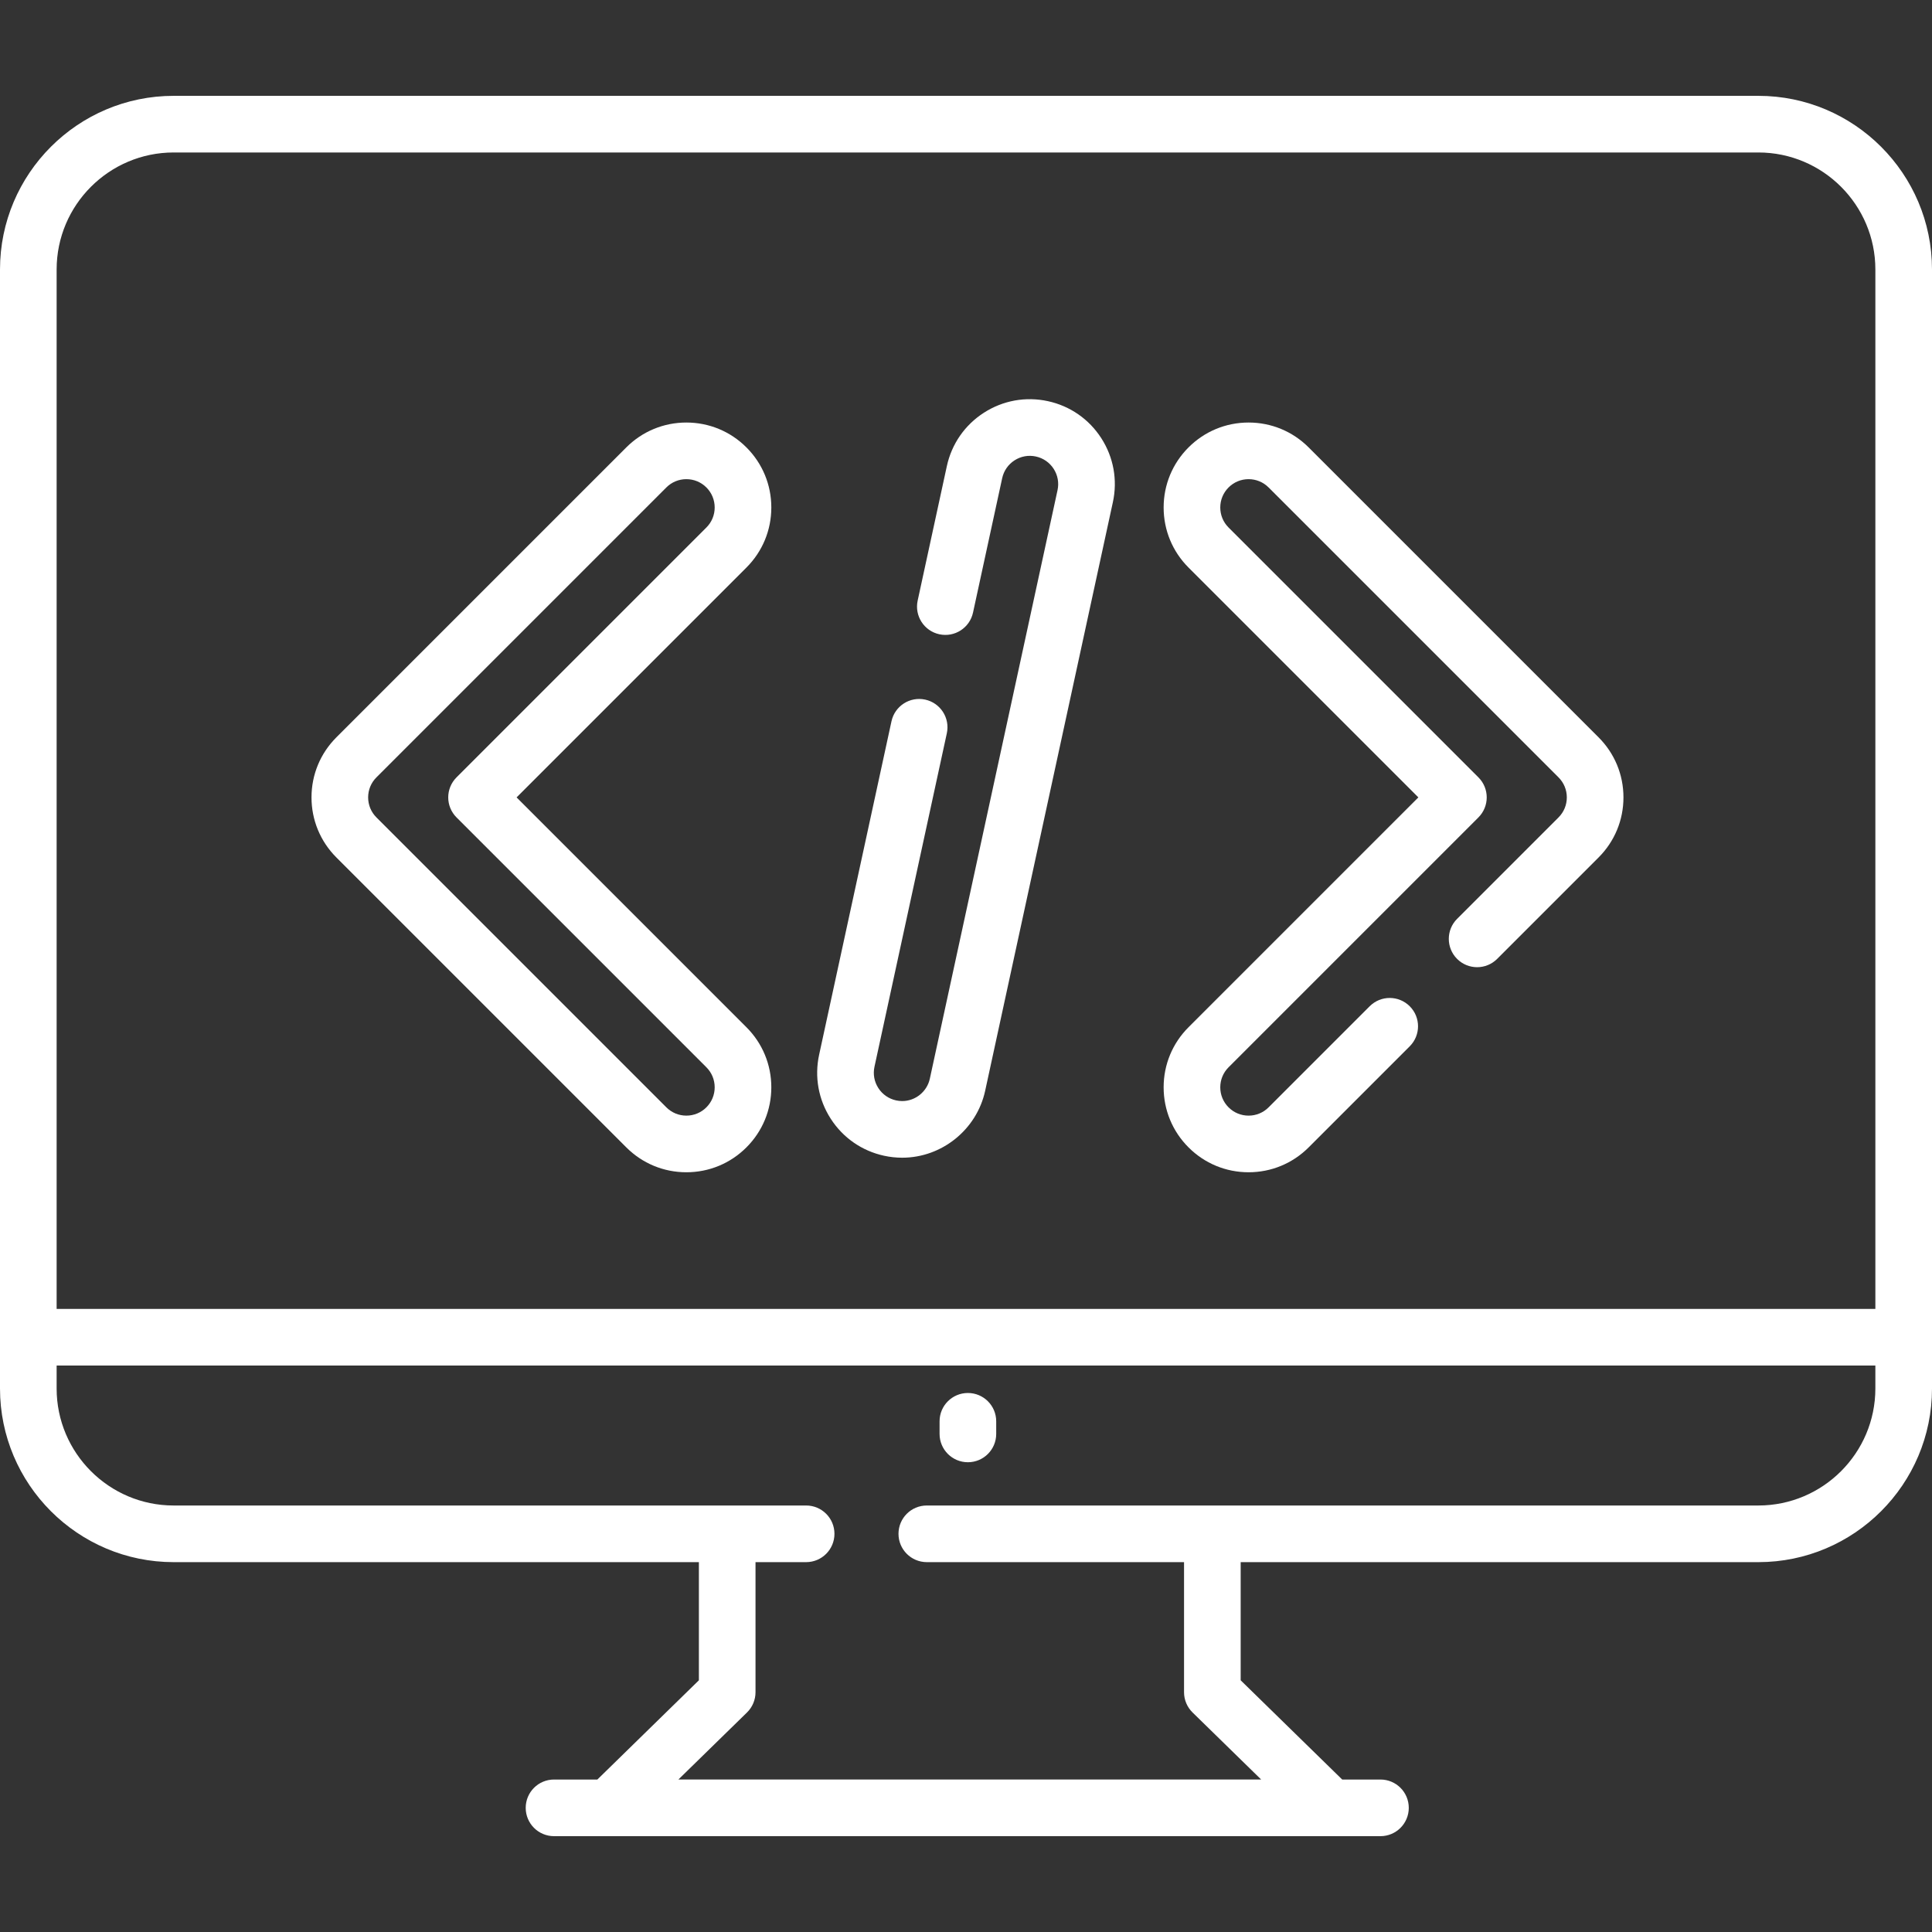 <?xml version="1.0"?>
<svg xmlns="http://www.w3.org/2000/svg" xmlns:xlink="http://www.w3.org/1999/xlink" xmlns:svgjs="http://svgjs.com/svgjs" version="1.1" width="512" height="512" x="0" y="0" viewBox="0 0 511.693 511.693" style="enable-background:new 0 0 512 512" xml:space="preserve" class=""><rect x="0" y="0" width="511.693" height="511.693" fill="#333333" stroke="none"/><g><g xmlns="http://www.w3.org/2000/svg"><path d="m465.703 25.383h-419.713c-25.359 0-45.99 20.632-45.99 45.991v296.371c0 25.359 20.631 45.99 45.99 45.99h139.11v31.296l-26.889 26.28h-11.476c-4.143 0-7.5 3.358-7.5 7.5s3.357 7.5 7.5 7.5h218.881c4.143 0 7.5-3.358 7.5-7.5s-3.357-7.5-7.5-7.5h-10.132l-26.889-26.28v-31.296h137.109c25.359 0 45.99-20.631 45.99-45.99v-296.371c-.001-25.359-20.632-45.991-45.991-45.991zm-419.713 15h419.713c17.088 0 30.99 13.902 30.99 30.99v275.296h-481.693v-275.295c0-17.088 13.902-30.991 30.99-30.991zm419.713 358.351h-220.235c-4.143 0-7.5 3.358-7.5 7.5s3.357 7.5 7.5 7.5h68.126v34.453c0 2.019.814 3.953 2.258 5.364l18.171 17.759h-154.352l18.171-17.759c1.443-1.411 2.258-3.345 2.258-5.364v-34.453h13.406c4.143 0 7.5-3.358 7.5-7.5s-3.357-7.5-7.5-7.5h-167.516c-17.088 0-30.99-13.902-30.99-30.99v-6.075h481.693v6.075c0 17.088-13.902 30.99-30.99 30.99z" fill="#ffffff" data-original="#000000" style="" class=""/><path d="m256.347 368.935c-4.143 0-7.5 3.358-7.5 7.5v3.34c0 4.142 3.357 7.5 7.5 7.5s7.5-3.358 7.5-7.5v-3.34c0-4.142-3.358-7.5-7.5-7.5z" fill="#ffffff" data-original="#000000" style="" class=""/><path d="m165.875 303.884c4.249 4.25 9.899 6.591 15.91 6.591s11.661-2.341 15.909-6.59c4.25-4.25 6.591-9.9 6.591-15.91s-2.341-11.66-6.59-15.91l-60.875-60.875 60.874-60.874c4.25-4.25 6.591-9.9 6.591-15.91s-2.341-11.66-6.59-15.909c-4.249-4.25-9.899-6.591-15.91-6.591s-11.661 2.34-15.91 6.59l-76.783 76.784c-4.25 4.25-6.591 9.9-6.591 15.91s2.341 11.66 6.59 15.91zm-66.177-97.996 76.784-76.785c1.416-1.417 3.3-2.196 5.303-2.196s3.887.78 5.304 2.197c1.416 1.417 2.196 3.3 2.196 5.303s-.78 3.886-2.197 5.303l-66.178 66.178c-2.929 2.929-2.929 7.678 0 10.606l66.179 66.178c1.416 1.417 2.196 3.3 2.196 5.303s-.78 3.886-2.197 5.304c-1.416 1.417-3.3 2.196-5.303 2.196s-3.887-.78-5.303-2.197l-76.785-76.785c-1.416-1.417-2.196-3.3-2.196-5.303s.78-3.885 2.197-5.302z" fill="#ffffff" data-original="#000000" style="" class=""/><path d="m308.191 287.975c0 6.01 2.341 11.66 6.59 15.909 4.249 4.25 9.899 6.591 15.91 6.591s11.661-2.341 15.91-6.59l26.771-26.772c2.929-2.929 2.929-7.678 0-10.606-2.93-2.929-7.678-2.929-10.607 0l-26.771 26.772c-1.416 1.417-3.3 2.196-5.303 2.196s-3.887-.78-5.304-2.197c-1.416-1.417-2.196-3.3-2.196-5.303s.78-3.886 2.197-5.303l66.178-66.178c2.929-2.929 2.929-7.678 0-10.606l-66.179-66.178c-1.416-1.417-2.196-3.3-2.196-5.303s.78-3.886 2.197-5.304c1.416-1.417 3.3-2.196 5.303-2.196s3.887.78 5.303 2.197l76.785 76.785c1.416 1.417 2.196 3.3 2.196 5.303s-.78 3.886-2.197 5.303l-26.863 26.864c-2.929 2.929-2.929 7.678 0 10.606 2.93 2.929 7.678 2.929 10.607 0l26.862-26.863c4.25-4.25 6.591-9.9 6.591-15.91s-2.341-11.66-6.59-15.91l-76.784-76.784c-4.249-4.25-9.899-6.591-15.91-6.591s-11.661 2.34-15.909 6.59c-4.25 4.25-6.591 9.9-6.591 15.91s2.341 11.66 6.59 15.91l60.875 60.875-60.874 60.874c-4.25 4.249-6.591 9.899-6.591 15.909z" fill="#ffffff" data-original="#000000" style="" class=""/><path d="m234.16 306.104c1.573.342 3.185.516 4.789.516 10.503 0 19.744-7.457 21.974-17.732l33.824-155.883c1.274-5.873.186-11.891-3.066-16.946-3.252-5.054-8.277-8.539-14.149-9.813-5.874-1.274-11.892-.187-16.947 3.065-5.054 3.252-8.539 8.278-9.813 14.151l-7.726 35.605c-.879 4.048 1.69 8.042 5.738 8.92 4.055.878 8.042-1.691 8.92-5.739l7.726-35.605c.425-1.958 1.587-3.633 3.272-4.718 1.685-1.083 3.688-1.447 5.648-1.021 1.957.425 3.633 1.586 4.717 3.271s1.447 3.691 1.022 5.648l-33.824 155.883c-.744 3.426-3.82 5.913-7.315 5.913-.535 0-1.074-.058-1.605-.174-1.957-.425-3.633-1.586-4.717-3.271s-1.447-3.691-1.022-5.648l19.163-88.315c.879-4.048-1.69-8.042-5.738-8.92-4.053-.876-8.042 1.692-8.92 5.739l-19.163 88.315c-1.274 5.873-.186 11.891 3.066 16.946 3.251 5.055 8.276 8.54 14.146 9.813z" fill="#ffffff" data-original="#000000" style="" class=""/></g></g></svg>
